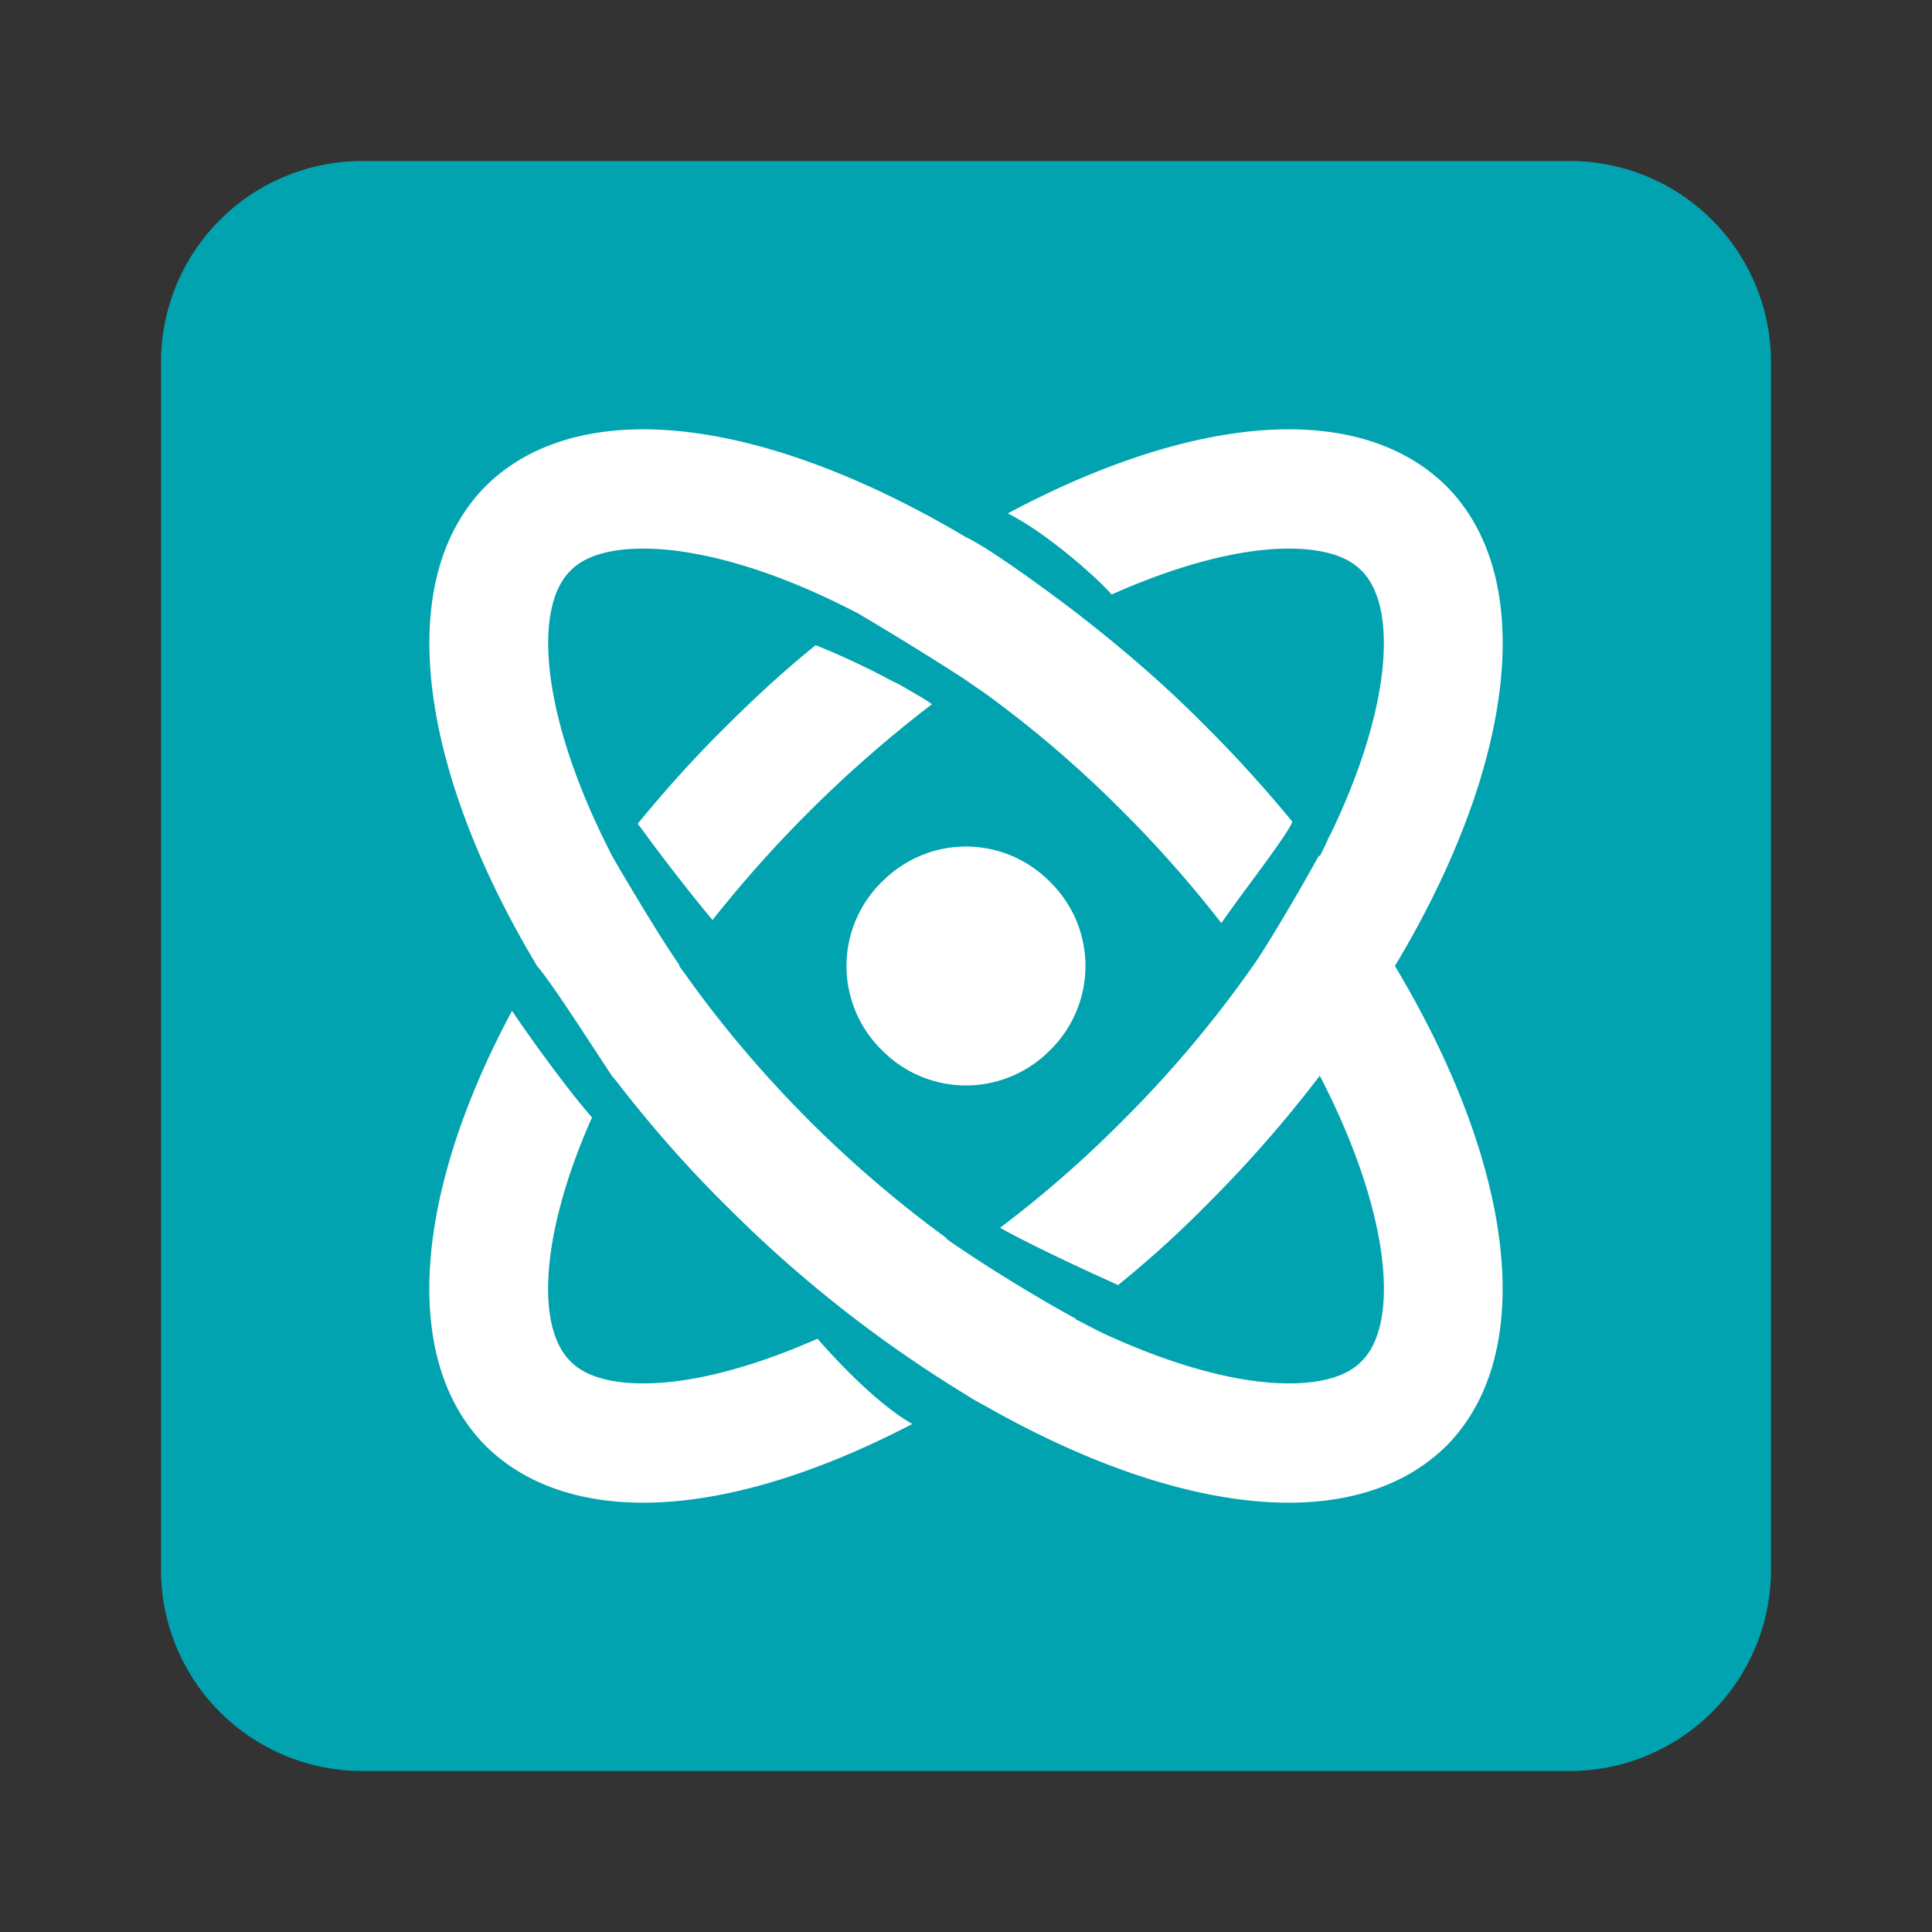 <!--
  (c) 2018-2020 Cloudera, Inc. All rights reserved.

  This code is provided to you pursuant to your written agreement with Cloudera, which may be the terms of the
  Affero General Public License version 3 (AGPLv3), or pursuant to a written agreement with a third party authorized
  to distribute this code.  If you do not have a written agreement with Cloudera or with an authorized and
  properly licensed third party, you do not have any rights to this code.

  If this code is provided to you under the terms of the AGPLv3:
   (A) CLOUDERA PROVIDES THIS CODE TO YOU WITHOUT WARRANTIES OF ANY KIND;
   (B) CLOUDERA DISCLAIMS ANY AND ALL EXPRESS AND IMPLIED WARRANTIES WITH RESPECT TO THIS CODE, INCLUDING BUT NOT
       LIMITED TO IMPLIED WARRANTIES OF TITLE, NON-INFRINGEMENT, MERCHANTABILITY AND FITNESS FOR A PARTICULAR PURPOSE;
   (C) CLOUDERA IS NOT LIABLE TO YOU, AND WILL NOT DEFEND, INDEMNIFY, OR HOLD YOU HARMLESS FOR ANY CLAIMS ARISING
       FROM OR RELATED TO THE CODE; AND
   (D) WITH RESPECT TO YOUR EXERCISE OF ANY RIGHTS GRANTED TO YOU FOR THE CODE, CLOUDERA IS NOT LIABLE FOR ANY
       DIRECT, INDIRECT, INCIDENTAL, SPECIAL, EXEMPLARY, PUNITIVE OR CONSEQUENTIAL DAMAGES INCLUDING, BUT NOT LIMITED
       TO, DAMAGES RELATED TO LOST REVENUE, LOST PROFITS, LOSS OF INCOME, LOSS OF BUSINESS ADVANTAGE OR
       UNAVAILABILITY, OR LOSS OR CORRUPTION OF DATA.
-->
<svg xmlns="http://www.w3.org/2000/svg" width="24" height="24" viewBox="0 0 24 24">
    <rect x="0" y="0" width="24" height="24" fill="#333333" stroke="none"/>
    <g fill="none" fill-rule="evenodd">
        <path fill="#00A3AF" d="M4.5 2h15A2.5 2.5 0 0 1 22 4.5v15a2.5 2.5 0 0 1-2.5 2.5h-15A2.5 2.5 0 0 1 2 19.5v-15A2.5 2.5 0 0 1 4.5 2z"/>
        <path fill="#FFF" d="M16.01 5.333c.8 0 1.474.23 1.956.704 1.163 1.17.83 3.519-.638 5.963 1.467 2.444 1.8 4.793.638 5.963-.482.474-1.156.704-1.957.704-1.097 0-2.416-.43-3.78-1.208a2.687 2.687 0 0 1-.229-.133 15.773 15.773 0 0 1-2.979-2.348c-.489-.482-.926-.985-1.326-1.497a1.39 1.39 0 0 0-.089-.11c-.215-.32-.726-1.127-.934-1.371-1.467-2.444-1.8-4.793-.637-5.963.48-.474 1.156-.704 1.956-.704 1.156 0 2.564.482 4.01 1.341.303.14 1.103.733 1.363.933.548.423 1.096.89 1.614 1.415.387.385.741.778 1.076 1.185-.052.156-.638.904-.882 1.26-.363-.467-.77-.934-1.238-1.4a14.056 14.056 0 0 0-1.705-1.46c-.043-.03-.132-.088-.236-.163a38.942 38.942 0 0 0-1.356-.837c-.008 0-.016-.007-.016-.007a15.355 15.355 0 0 0-.103-.052c-1-.504-1.882-.733-2.527-.733-.289 0-.681.044-.904.274-.467.46-.363 1.792.46 3.43l.059.118c.193.333.593 1.007.837 1.356-.007 0-.007.007-.007.007l.067.089c.43.607.947 1.23 1.562 1.844a14.59 14.59 0 0 0 1.69 1.445v.007c.045.037.133.096.245.17.341.23.92.586 1.37.83l-.006.008c.006.007.015.007.022.007.007 0 .007 0 .014.007.142.074.268.141.37.186.883.4 1.654.592 2.24.592.288 0 .681-.044.903-.274.482-.474.356-1.86-.518-3.548a15.69 15.69 0 0 1-1.417 1.615 13.22 13.22 0 0 1-1.088.985c-.4-.178-1.082-.496-1.467-.711a14.137 14.137 0 0 0 1.511-1.319A14.329 14.329 0 0 0 15.564 12c.141-.193.585-.94.823-1.378 0 .008 0 .008.008.015.037-.074.074-.148.103-.215.008-.022.022-.044.03-.059.756-1.563.837-2.83.385-3.274-.222-.23-.615-.274-.904-.274-.578 0-1.334.185-2.2.57-.2-.23-.839-.785-1.29-1.007 1.26-.674 2.475-1.045 3.49-1.045zm-9.65 7.223c.238.355.712 1.007.994 1.325-.644 1.452-.697 2.608-.267 3.03.222.23.616.274.904.274.571 0 1.312-.178 2.164-.555.26.296.74.807 1.178 1.059-1.208.63-2.363.978-3.342.978-.8 0-1.475-.23-1.956-.704-1.075-1.082-.875-3.17.326-5.407zm3.772-4.541c.245.096.624.267.949.444.067.03.134.066.193.104.118.067.223.126.303.185a15.45 15.45 0 0 0-2.726 2.681c-.26-.311-.645-.807-.837-1.073-.037-.052-.067-.09-.09-.119v-.007c.341-.415.697-.815 1.097-1.208.363-.363.734-.703 1.111-1.007zM12 10.516c.378 0 .756.147 1.045.44a1.462 1.462 0 0 1 0 2.089 1.464 1.464 0 0 1-2.09 0 1.462 1.462 0 0 1 0-2.09c.29-.292.667-.439 1.045-.439z"/>
    </g>
</svg>
